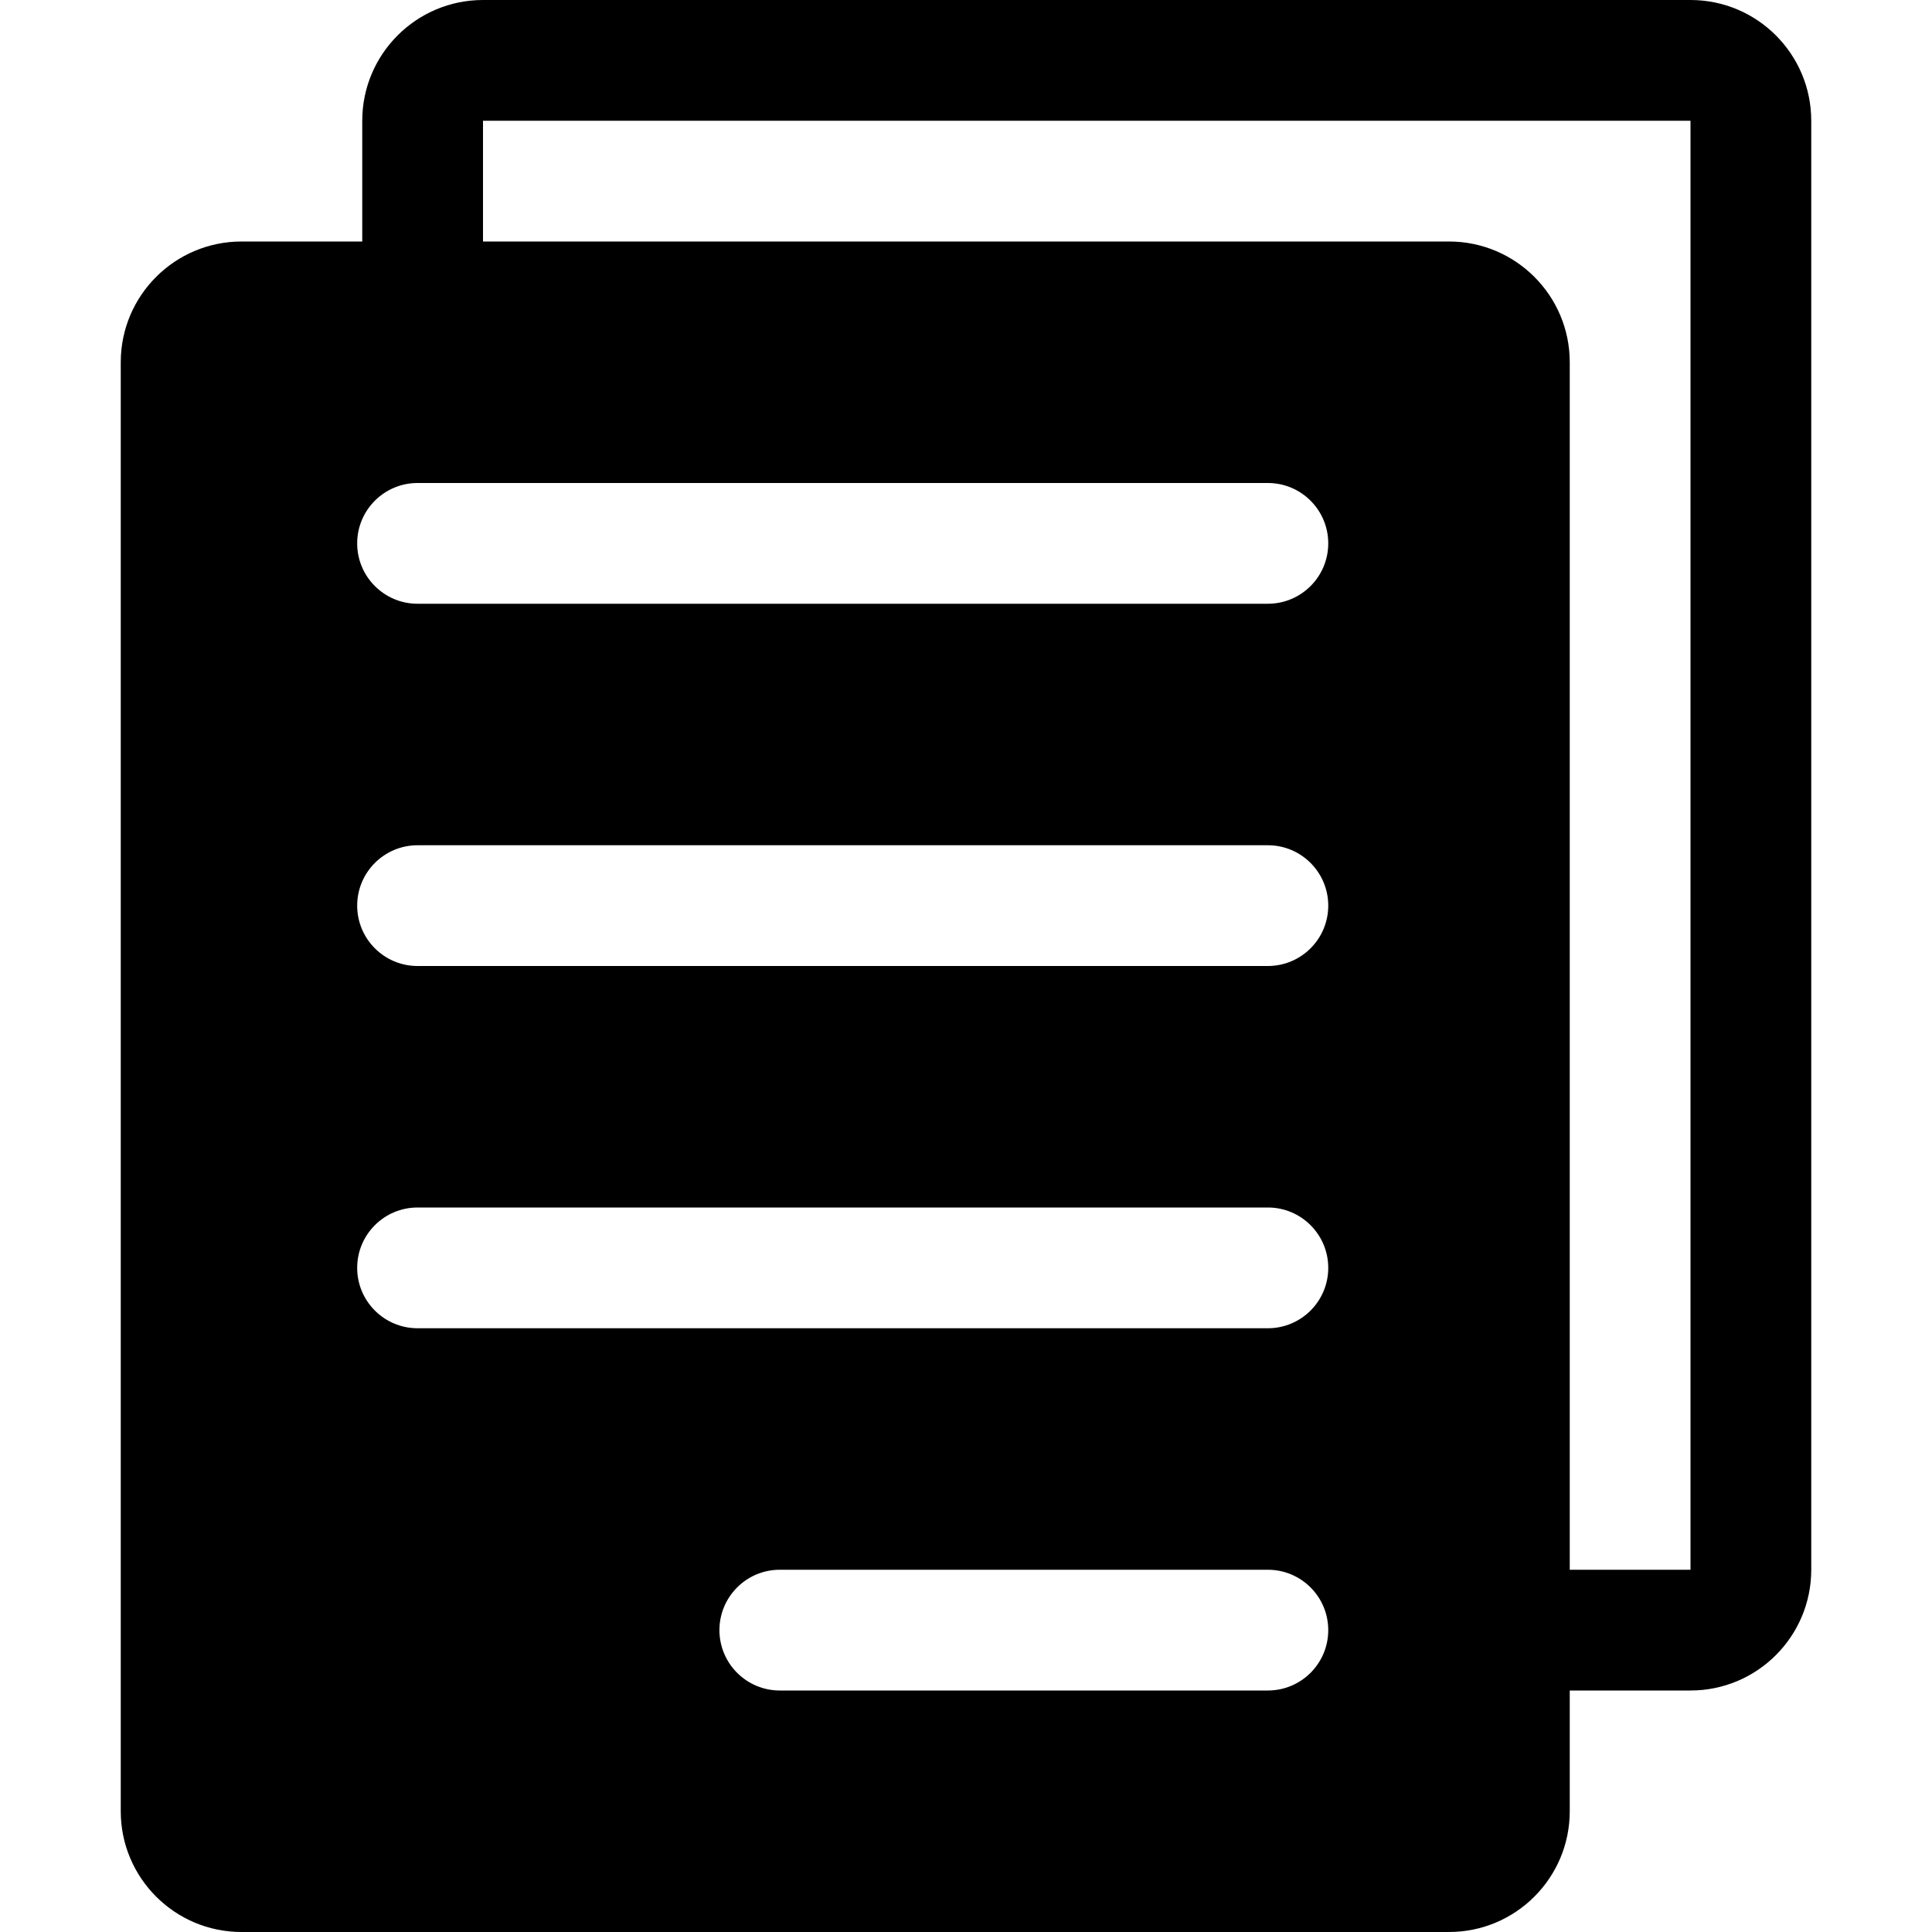 <!-- icon_documents icon -->
<svg xmlns="http://www.w3.org/2000/svg" viewBox="0 -64 1024 1024">
  <path d="M128 64h64v-64c0-35.328 28.672-64 64-64h640c35.328 0 64 28.672 64 64v768c0 35.328-28.672 64-64 64h-64v64c0 35.328-28.672 64-64 64h-640c-35.328 0-64-28.672-64-64v-768c0-35.328 28.672-64 64-64zM896 768v-768h-640v64h512c35.328 0 64 28.672 64 64v640h64zM672 832c17.664 0 32-14.336 32-32s-14.336-32-32-32h-258.688c-17.664 0-32 14.336-32 32s14.336 32 32 32h258.688zM221.312 640h450.688c17.664 0 32-14.336 32-32s-14.336-32-32-32h-450.688c-17.664 0-32 14.336-32 32s14.336 32 32 32zM221.312 448h450.688c17.664 0 32-14.336 32-32s-14.336-32-32-32h-450.688c-17.664 0-32 14.336-32 32s14.336 32 32 32zM221.312 256h450.688c17.664 0 32-14.336 32-32s-14.336-32-32-32h-450.688c-17.664 0-32 14.336-32 32s14.336 32 32 32z"/>
</svg>
